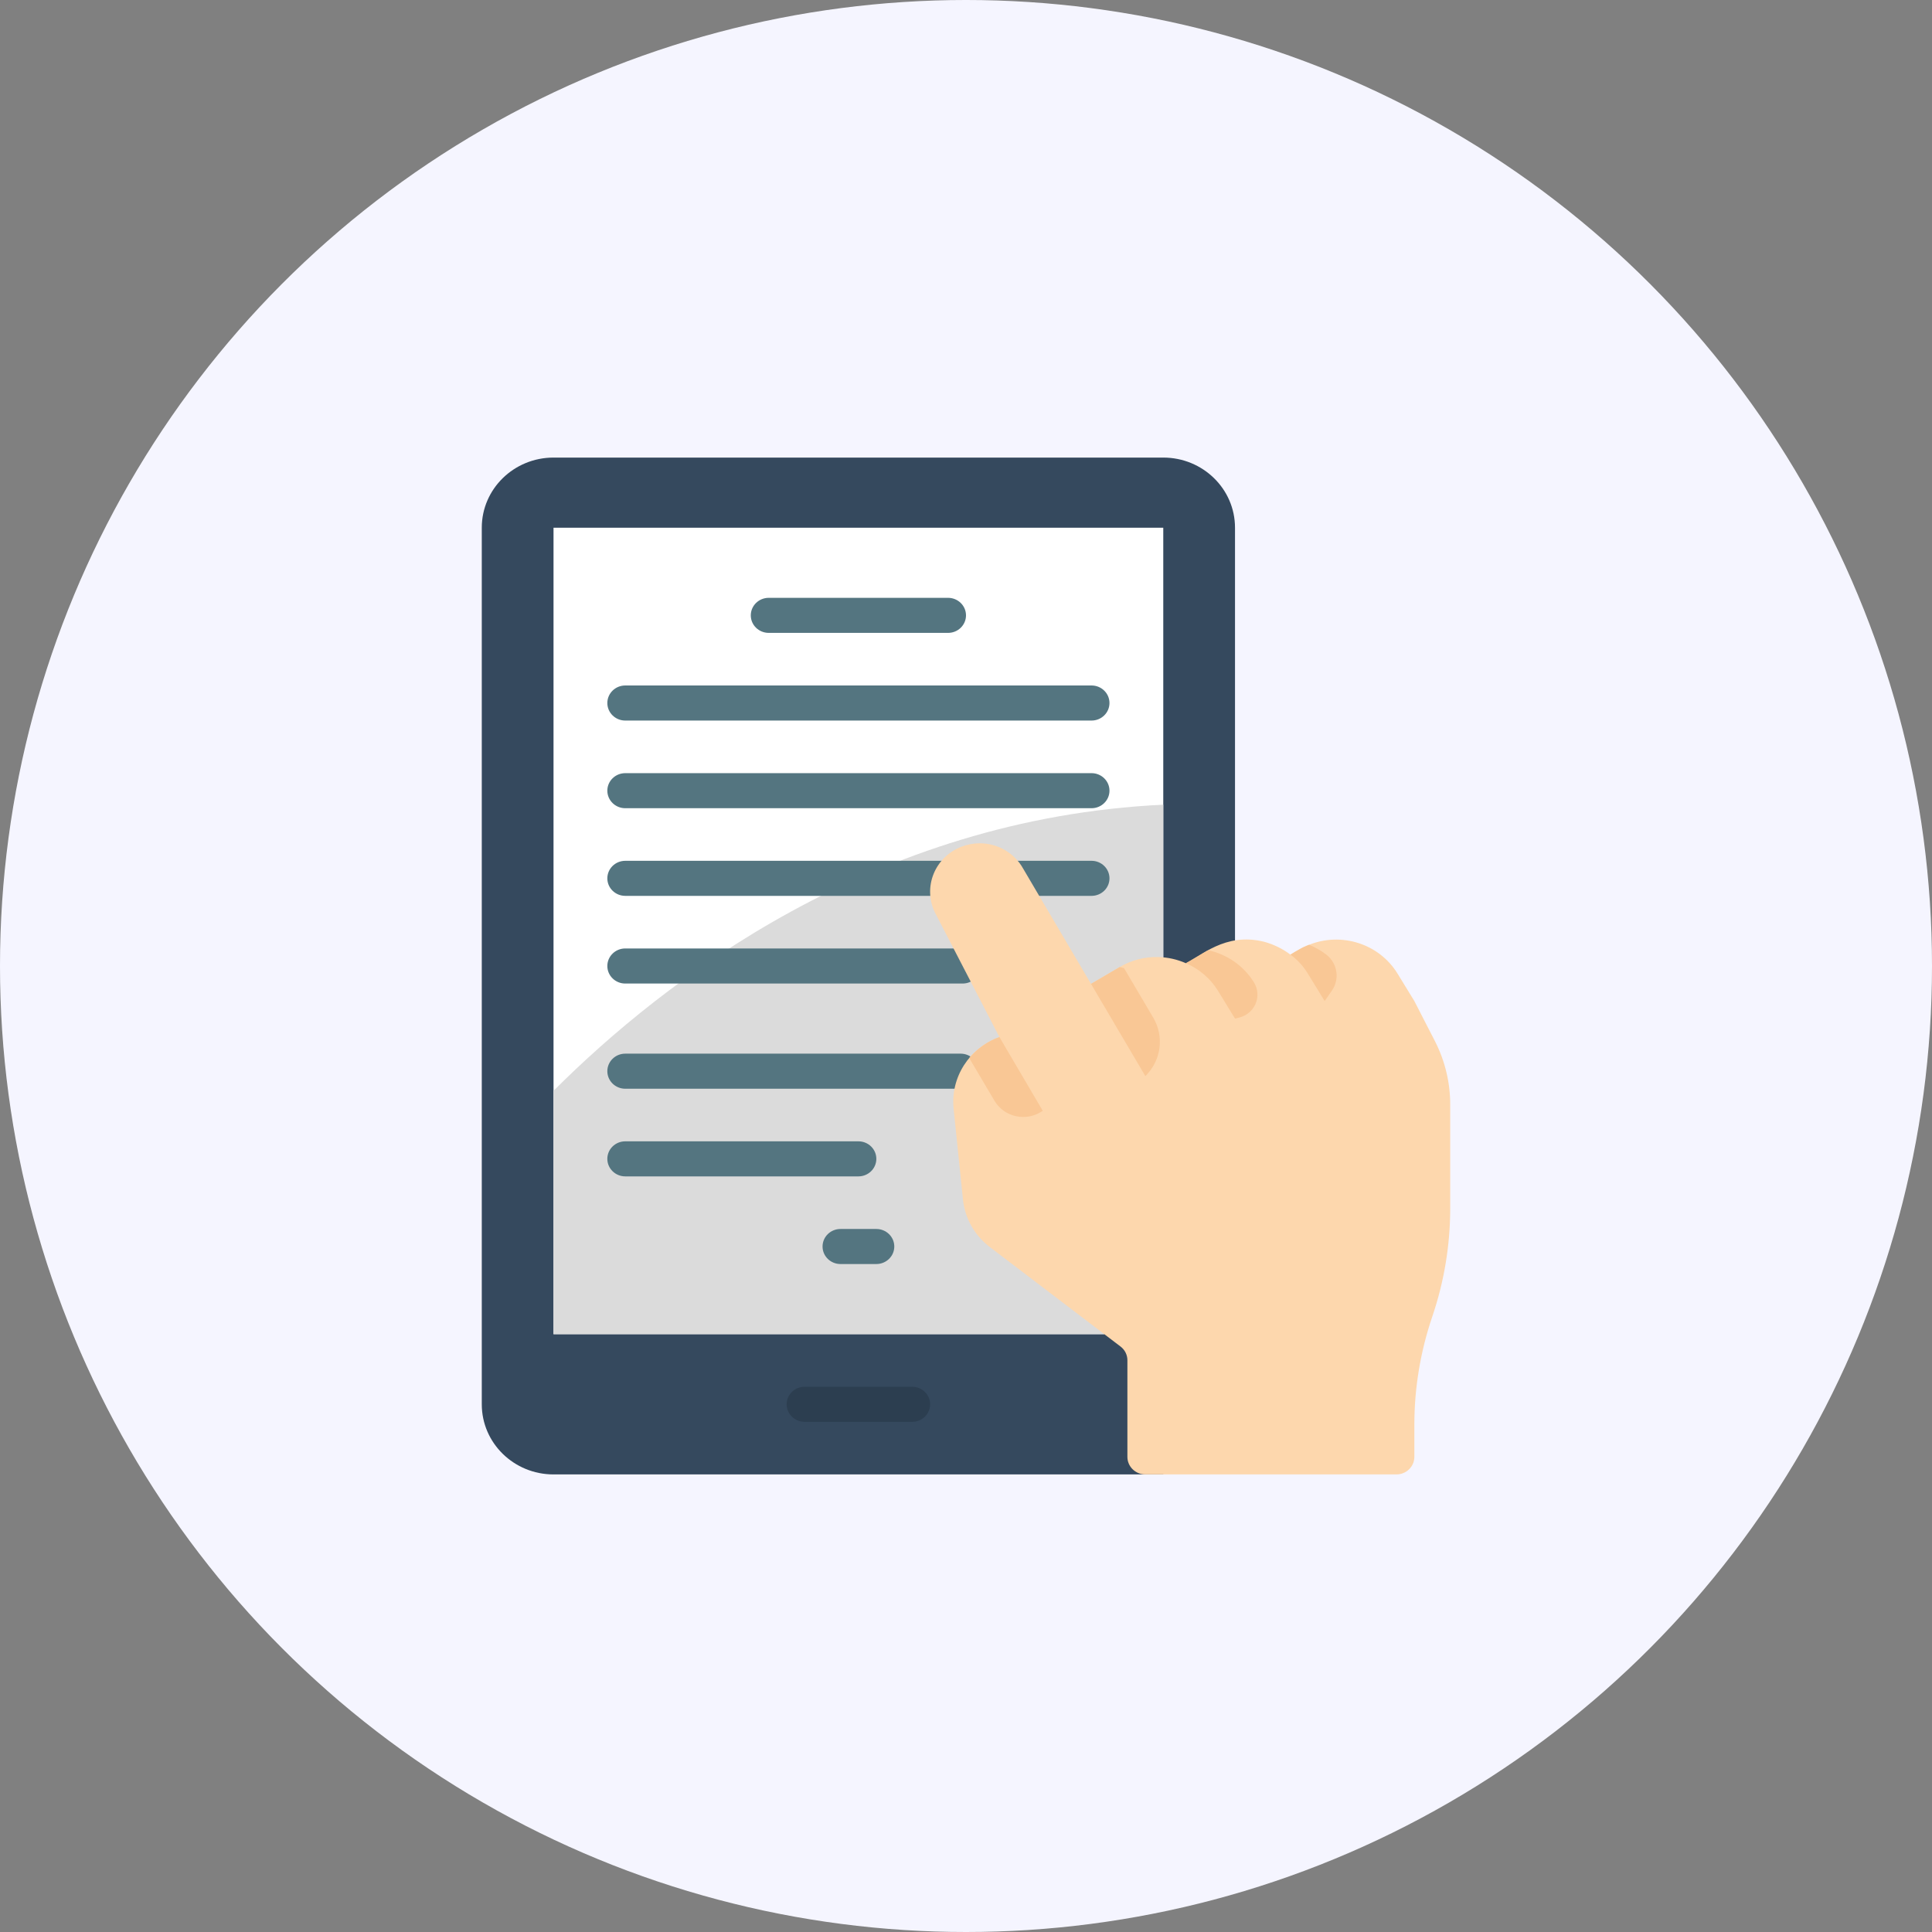 <svg width="76" height="76" viewBox="0 0 76 76" fill="none" xmlns="http://www.w3.org/2000/svg">
<rect x="0" y="0" width="76" height="76" fill="#808080" stroke="none"/>
<circle cx="38" cy="38" r="38" fill="#F5F5FF"/>
<path d="M45.76 58H21.774C20.216 58 18.952 56.765 18.952 55.241V20.759C18.952 19.235 20.216 18 21.774 18H45.76C47.319 18 48.582 19.235 48.582 20.759V36.993L45.76 58Z" fill="#35495E"/>
<path d="M45.76 20.759V37.662L43.439 52.483H21.774V20.759H45.76Z" fill="white"/>
<path d="M45.76 31.655V37.662L43.439 52.483H21.774V42.91C26.127 38.559 34.374 32.193 45.76 31.655Z" fill="#DBDBDB"/>
<path d="M35.883 55.931H31.651C31.261 55.931 30.945 55.622 30.945 55.241C30.945 54.861 31.261 54.552 31.651 54.552H35.883C36.273 54.552 36.589 54.861 36.589 55.241C36.589 55.622 36.273 55.931 35.883 55.931Z" fill="#2C3E50"/>
<path d="M37.294 24.896H30.24C29.85 24.896 29.534 24.588 29.534 24.207C29.534 23.826 29.85 23.517 30.24 23.517H37.294C37.684 23.517 38 23.826 38 24.207C38 24.588 37.684 24.896 37.294 24.896Z" fill="#547580"/>
<path d="M42.939 28.345H24.596C24.207 28.345 23.891 28.036 23.891 27.655C23.891 27.274 24.207 26.965 24.596 26.965H42.939C43.328 26.965 43.644 27.274 43.644 27.655C43.644 28.036 43.328 28.345 42.939 28.345Z" fill="#547580"/>
<path d="M42.939 31.793H24.596C24.207 31.793 23.891 31.484 23.891 31.103C23.891 30.723 24.207 30.414 24.596 30.414H42.939C43.328 30.414 43.644 30.723 43.644 31.103C43.644 31.484 43.328 31.793 42.939 31.793Z" fill="#547580"/>
<path d="M42.939 35.241H24.596C24.207 35.241 23.891 34.933 23.891 34.552C23.891 34.171 24.207 33.862 24.596 33.862H42.939C43.328 33.862 43.644 34.171 43.644 34.552C43.644 34.933 43.328 35.241 42.939 35.241Z" fill="#547580"/>
<path d="M37.866 38.69H24.596C24.207 38.69 23.891 38.381 23.891 38C23.891 37.619 24.207 37.31 24.596 37.31H37.866C38.256 37.31 38.572 37.619 38.572 38C38.572 38.381 38.256 38.69 37.866 38.69Z" fill="#547580"/>
<path d="M37.789 42.828H24.596C24.207 42.828 23.891 42.519 23.891 42.138C23.891 41.757 24.207 41.448 24.596 41.448H37.789C38.178 41.448 38.494 41.757 38.494 42.138C38.494 42.519 38.178 42.828 37.789 42.828Z" fill="#547580"/>
<path d="M33.767 46.276H24.596C24.207 46.276 23.891 45.967 23.891 45.586C23.891 45.205 24.207 44.897 24.596 44.897H33.767C34.157 44.897 34.473 45.205 34.473 45.586C34.473 45.967 34.157 46.276 33.767 46.276Z" fill="#547580"/>
<path d="M34.473 49.724H33.062C32.673 49.724 32.357 49.415 32.357 49.035C32.357 48.654 32.673 48.345 33.062 48.345H34.473C34.863 48.345 35.179 48.654 35.179 49.035C35.179 49.415 34.863 49.724 34.473 49.724Z" fill="#547580"/>
<path d="M57.048 43.441V47.545C57.046 48.989 56.808 50.423 56.342 51.793C55.876 53.163 55.638 54.597 55.637 56.041V57.31C55.637 57.691 55.321 58 54.931 58H45.055C44.665 58 44.349 57.691 44.349 57.31V53.51C44.35 53.297 44.248 53.095 44.074 52.965L38.945 49.062C38.34 48.605 37.955 47.924 37.88 47.179L37.513 43.621C37.383 42.387 38.123 41.224 39.312 40.793L36.772 35.883C36.545 35.408 36.528 34.863 36.726 34.376C36.923 33.889 37.318 33.503 37.816 33.31C38.045 33.221 38.289 33.174 38.536 33.172C39.252 33.173 39.91 33.557 40.25 34.172L42.917 38.703L43.023 38.641L44.046 38.041C44.502 37.769 45.029 37.633 45.562 37.648C45.938 37.657 46.307 37.739 46.649 37.89C47.206 37.648 48.18 36.655 49.732 37.048C50.105 37.15 50.455 37.321 50.762 37.552C50.994 37.401 51.239 37.272 51.496 37.166C52.782 36.652 54.259 37.132 54.974 38.297L55.637 39.379L56.455 40.972C56.844 41.74 57.047 42.585 57.048 43.441Z" fill="#FDD7AD"/>
<path d="M45.055 42.331L42.917 38.703L43.023 38.641L44.046 38.041L44.217 38.085L45.365 40.03C45.806 40.777 45.679 41.721 45.055 42.331Z" fill="#F9C795"/>
<path d="M41.02 43.697L40.914 43.759C40.714 43.877 40.485 43.939 40.251 43.938C39.786 43.939 39.355 43.697 39.122 43.303L38.127 41.621C38.442 41.248 38.85 40.963 39.313 40.793L41.02 43.697Z" fill="#F9C795"/>
<path d="M48.739 40.031L48.582 40.069L47.919 38.986C47.623 38.501 47.179 38.117 46.649 37.89L47.524 37.379C48.278 37.542 48.931 38.001 49.33 38.648C49.485 38.902 49.508 39.213 49.392 39.485C49.275 39.758 49.033 39.961 48.739 40.031Z" fill="#F9C795"/>
<path d="M52.109 39.379L51.446 38.297C51.27 38.007 51.038 37.754 50.762 37.552L51.101 37.352C51.226 37.277 51.358 37.215 51.496 37.166C51.739 37.263 51.967 37.393 52.173 37.552L52.181 37.557C52.622 37.908 52.71 38.534 52.38 38.988L52.109 39.379Z" fill="#F9C795"/>
</svg>
